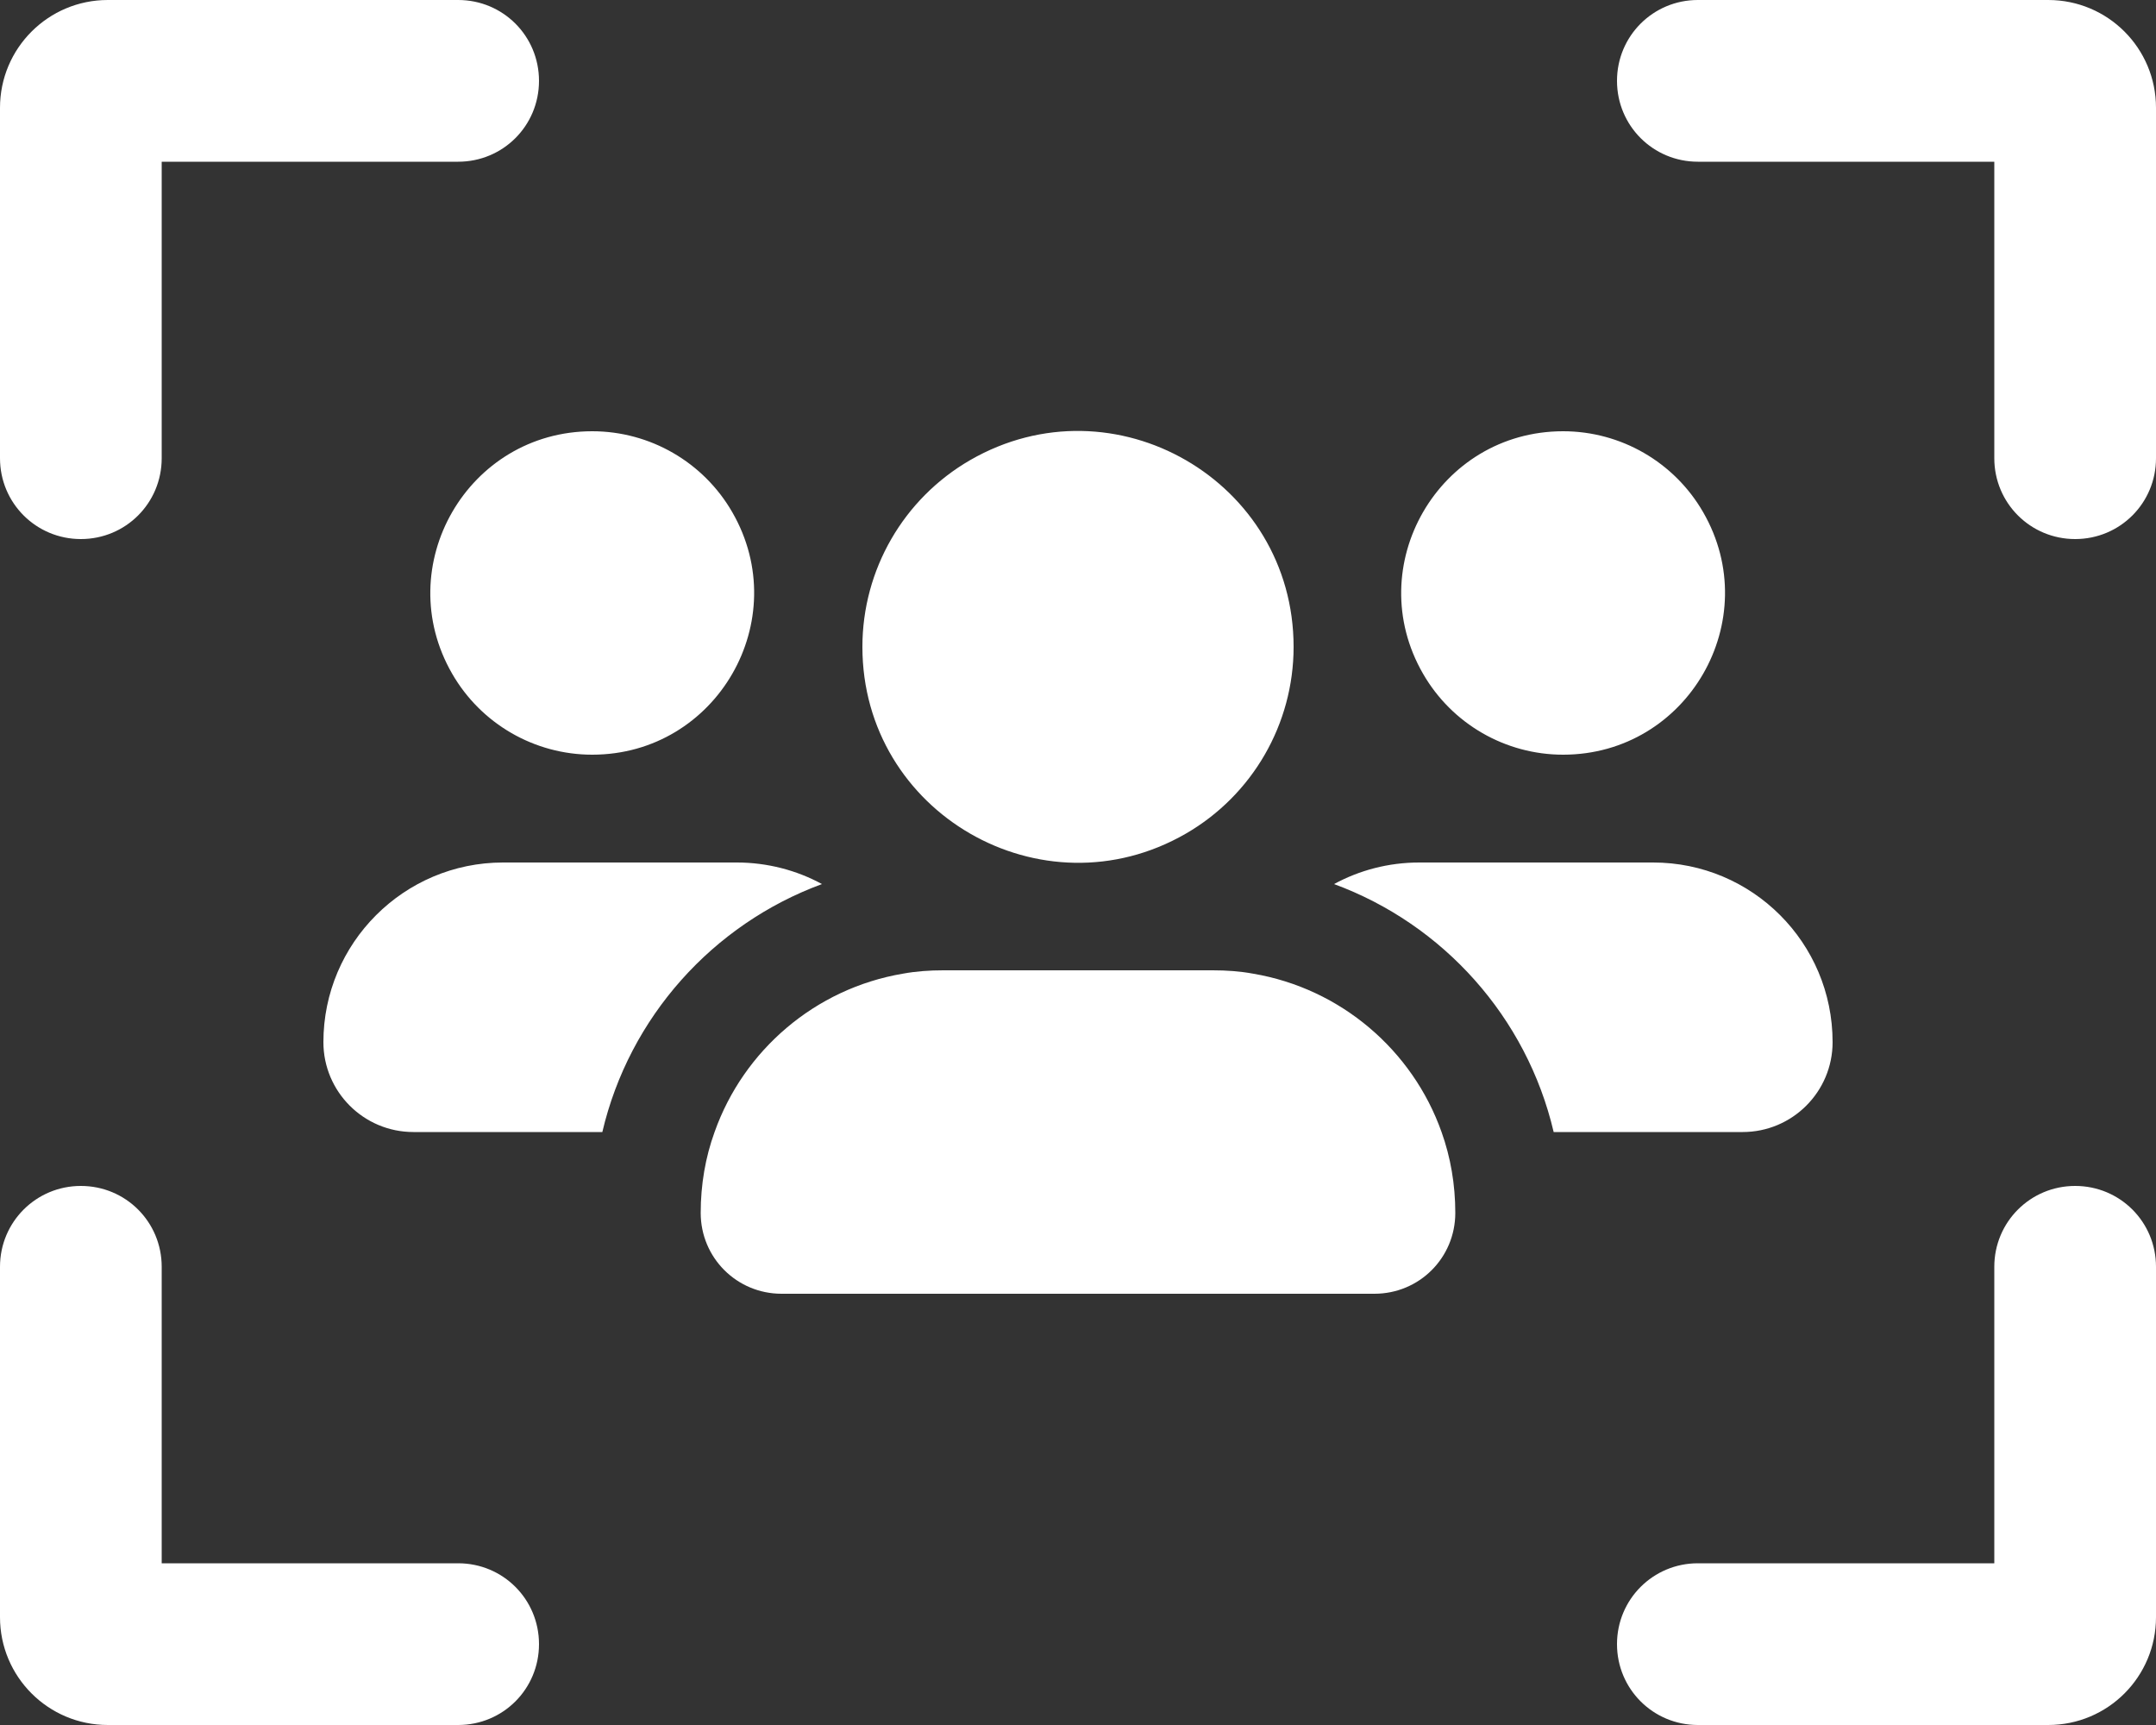 <?xml version="1.0" encoding="utf-8"?>
<svg viewBox="0 0 16 12.8" xmlns="http://www.w3.org/2000/svg">
  <rect x="0" y="0" width="16" height="12.8" fill="#333333" stroke="none"/>
  <path d="M 1.2 1.2 L 3.4 1.2 C 3.733 1.2 4 0.933 4 0.6 C 4 0.267 3.733 0 3.4 0 L 0.8 0 C 0.358 0 0 0.358 0 0.8 L 0 3.4 C 0 3.733 0.268 4 0.6 4 C 0.933 4 1.2 3.733 1.2 3.4 L 1.2 1.2 Z M 4.395 5.6 C 5.319 5.6 5.896 4.6 5.434 3.8 C 5.22 3.429 4.824 3.2 4.395 3.2 C 3.471 3.2 2.894 4.2 3.356 5 C 3.57 5.371 3.966 5.6 4.395 5.6 Z M 3.733 6.4 C 2.998 6.4 2.4 6.998 2.4 7.733 C 2.4 8.1 2.698 8.4 3.068 8.4 L 4.47 8.4 C 4.67 7.547 5.29 6.858 6.1 6.56 C 5.913 6.458 5.695 6.4 5.468 6.4 L 3.733 6.4 Z M 12.933 8.4 C 13.3 8.4 13.6 8.102 13.6 7.733 C 13.6 6.995 13.003 6.4 12.268 6.4 L 10.533 6.4 C 10.303 6.4 10.088 6.458 9.9 6.56 C 10.71 6.858 11.33 7.547 11.53 8.4 L 12.933 8.4 Z M 10.698 8.4 C 10.483 7.793 9.95 7.335 9.3 7.225 C 9.203 7.207 9.103 7.2 9 7.2 L 7 7.2 C 6.898 7.2 6.798 7.207 6.7 7.225 C 6.05 7.335 5.518 7.793 5.303 8.4 C 5.235 8.587 5.2 8.79 5.2 9 C 5.2 9.333 5.468 9.6 5.8 9.6 L 10.2 9.6 C 10.533 9.6 10.8 9.333 10.8 9 C 10.8 8.79 10.765 8.587 10.698 8.4 Z M 11.6 5.6 C 12.524 5.6 13.101 4.6 12.639 3.8 C 12.425 3.429 12.029 3.2 11.6 3.2 C 10.676 3.2 10.099 4.2 10.561 5 C 10.775 5.371 11.171 5.6 11.6 5.6 Z M 9.6 4.8 C 9.6 3.568 8.267 2.799 7.2 3.414 C 6.705 3.7 6.4 4.228 6.4 4.8 C 6.4 6.032 7.733 6.801 8.8 6.186 C 9.295 5.9 9.6 5.372 9.6 4.8 Z M 12.6 1.2 L 14.8 1.2 L 14.8 3.4 C 14.8 3.733 15.068 4 15.4 4 C 15.733 4 16 3.733 16 3.4 L 16 0.8 C 16 0.358 15.643 0 15.2 0 L 12.6 0 C 12.268 0 12 0.267 12 0.6 C 12 0.933 12.268 1.2 12.6 1.2 Z M 1.2 11.6 L 1.2 9.4 C 1.2 9.067 0.933 8.8 0.6 8.8 C 0.268 8.8 0 9.067 0 9.4 L 0 12 C 0 12.442 0.358 12.8 0.8 12.8 L 3.4 12.8 C 3.733 12.8 4 12.533 4 12.2 C 4 11.867 3.733 11.6 3.4 11.6 L 1.2 11.6 Z M 12.6 11.6 C 12.268 11.6 12 11.867 12 12.2 C 12 12.533 12.268 12.8 12.6 12.8 L 15.2 12.8 C 15.643 12.8 16 12.442 16 12 L 16 9.4 C 16 9.067 15.733 8.8 15.4 8.8 C 15.068 8.8 14.8 9.067 14.8 9.4 L 14.8 11.6 L 12.6 11.6 Z" style="fill: rgb(255, 255, 255);"/>
</svg>